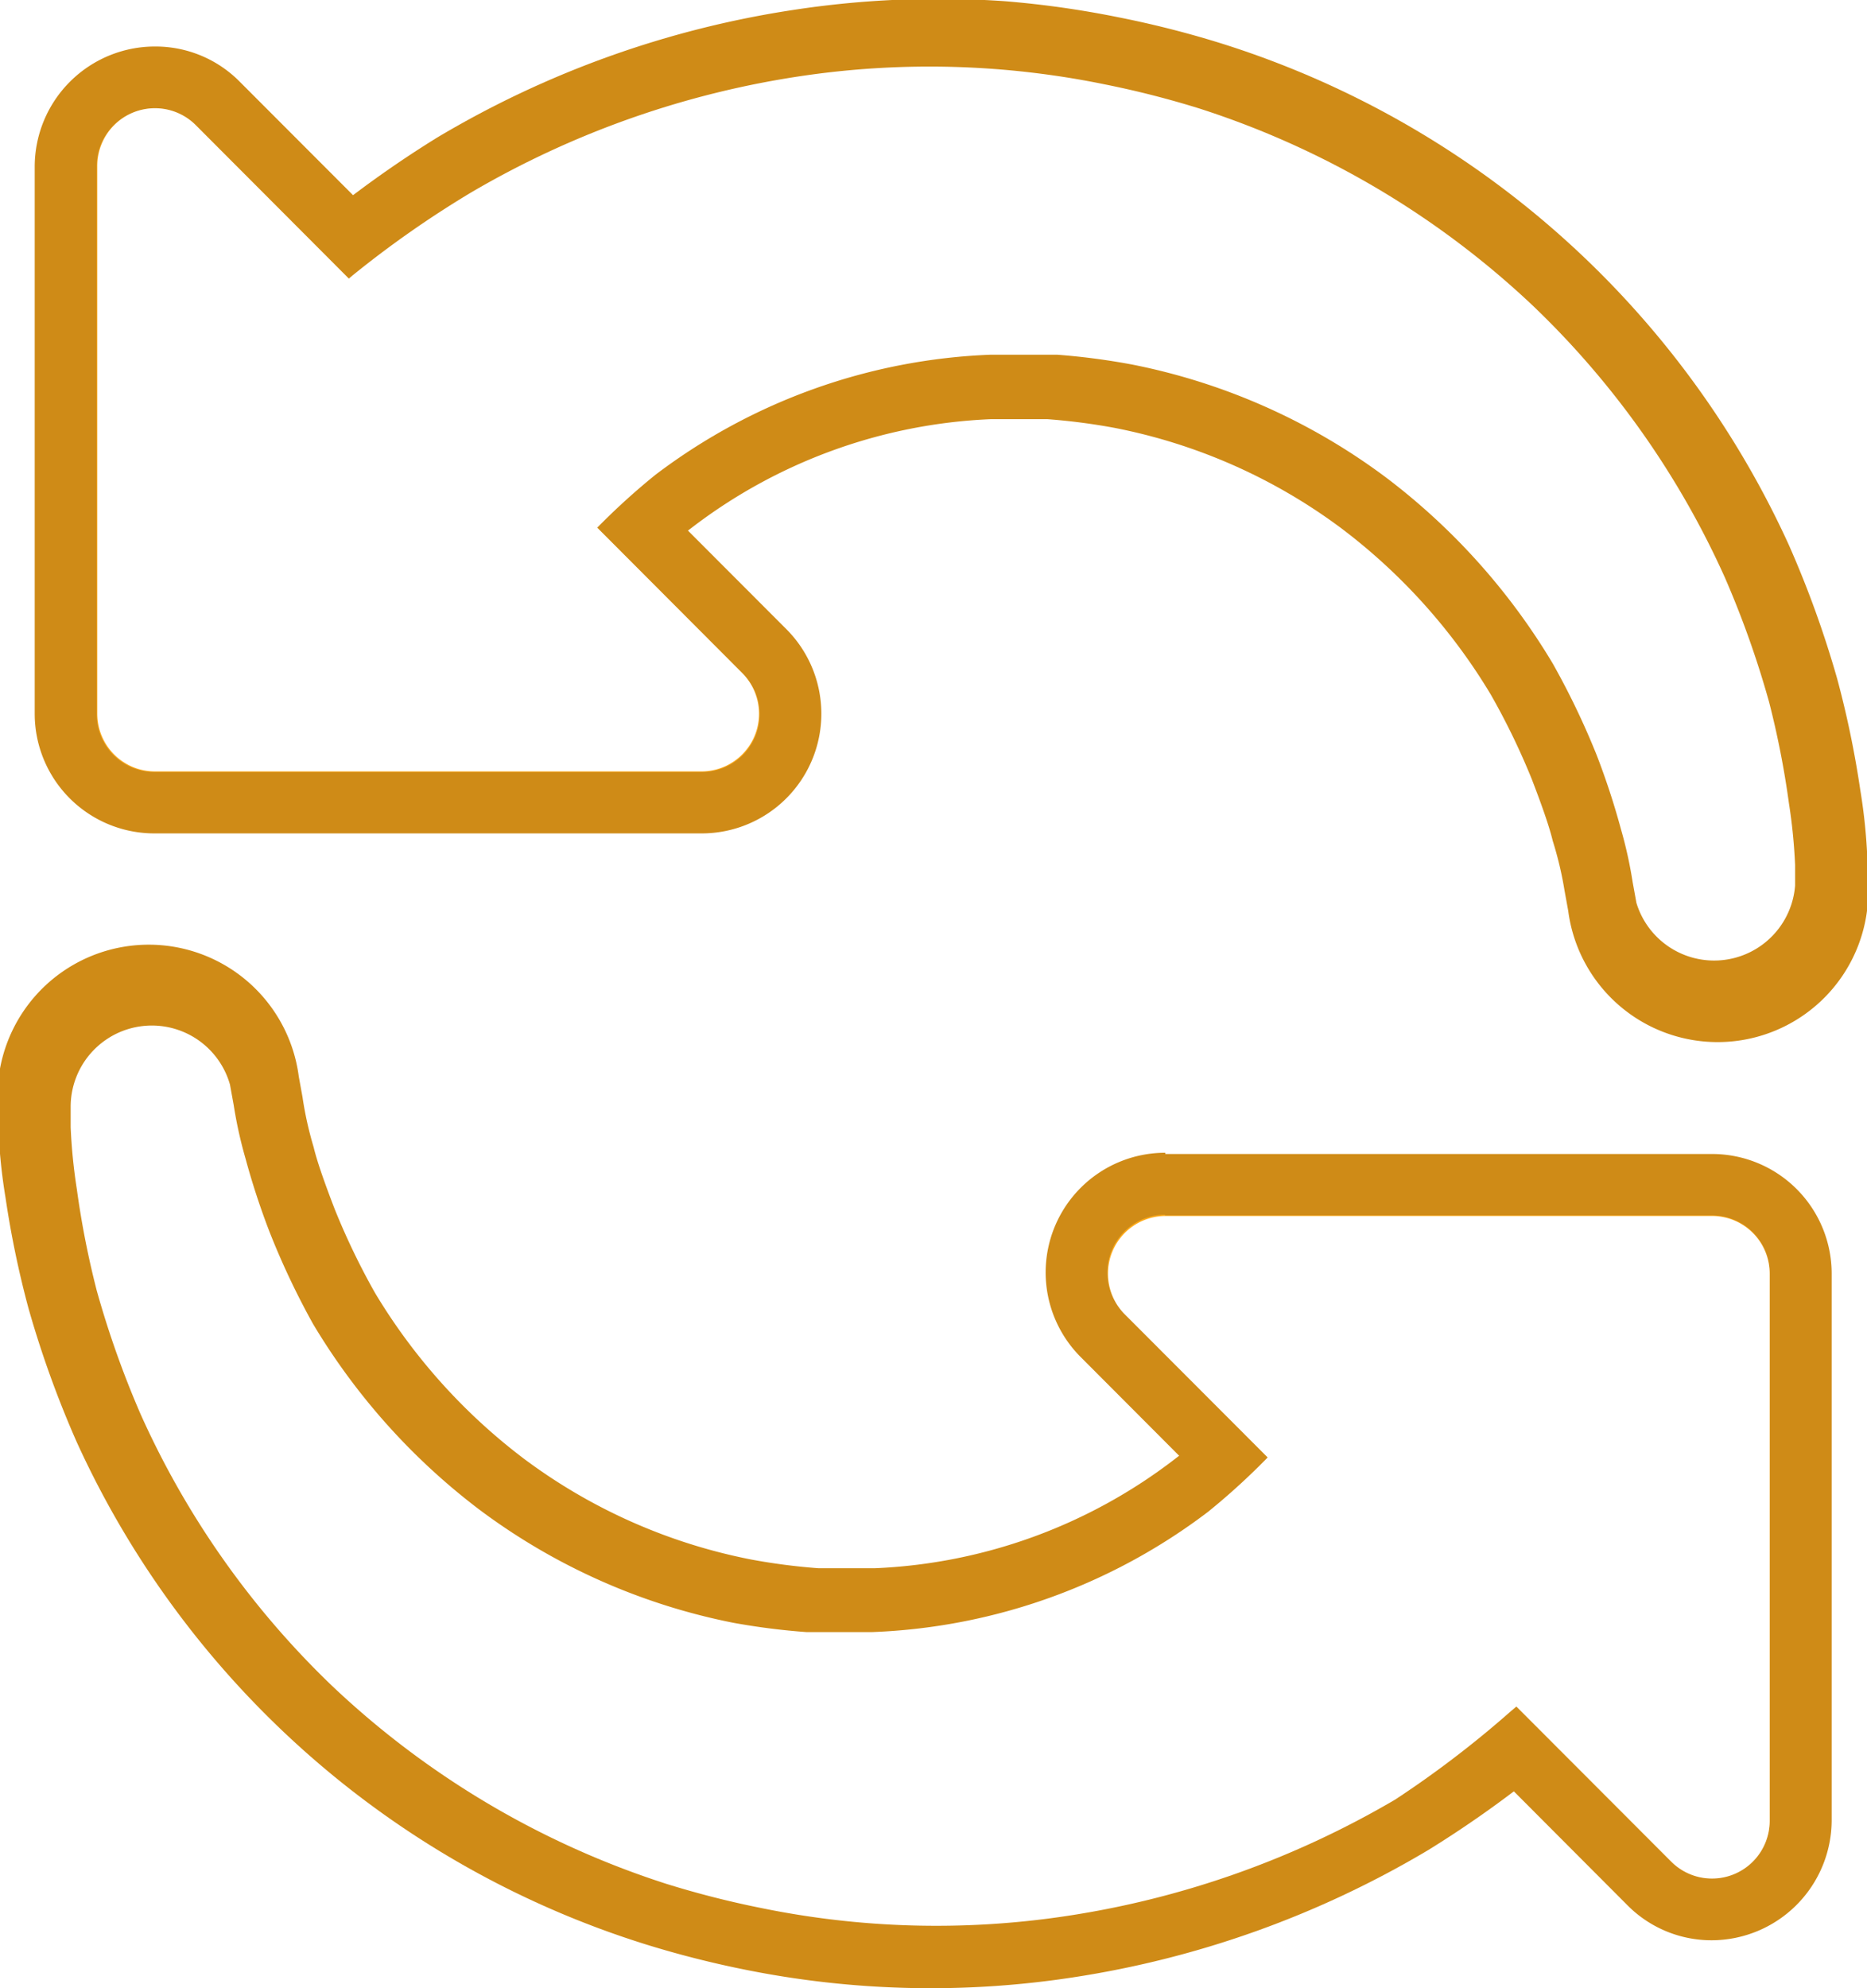 <svg id="9dce02ee-5dfa-4fe3-ab06-de76c03363d4" data-name="Layer 1" xmlns="http://www.w3.org/2000/svg" viewBox="0 0 30.12 32.06"><defs><style>.b10cf7d3-67e1-4fe1-8394-45ab860180ba{fill:#cf8b17;}.\35 3930b19-b39b-41ac-92c6-a00c4c3b5231{fill:#ffab19;}.f5914cc2-3f5b-4d3d-85de-d930450e14ab{fill:#fff;}</style></defs><title>control_forever</title><path class="b10cf7d3-67e1-4fe1-8394-45ab860180ba" d="M13.77,25.34l0.06,0.33a5.69,5.69,0,0,0,.18.81c0.06,0.25.19,0.61,0.34,1A11.4,11.4,0,0,0,15,28.83a9.44,9.44,0,0,0,2.41,2.68,9,9,0,0,0,3.66,1.62,10,10,0,0,0,1.08.14c0.25,0,.58,0,0.92,0a8.52,8.52,0,0,0,4.82-1.75,10.12,10.12,0,0,0,1-.87,8.78,8.78,0,0,0,.62-0.76,5.32,5.32,0,0,0,.35-0.52L30,29.2,30,29.05a4,4,0,1,1,6.72,4.38c-0.07.11-.16,0.23-0.24,0.33l-0.28.34c-0.19.22-.44,0.56-0.81,0.94A16.58,16.58,0,0,1,34,36.37a17.57,17.57,0,0,1-2,1.44,15.86,15.86,0,0,1-5.75,2.06A15.15,15.15,0,0,1,21,39.75a16,16,0,0,1-1.62-.41,15,15,0,0,1-9.19-8.1,16.52,16.52,0,0,1-.78-2.16,15.63,15.63,0,0,1-.37-1.78,9.1,9.1,0,0,1-.11-1l0-.33A2.43,2.43,0,0,1,13.77,25.34Z" transform="translate(-8.95 -7.98)"/><path class="53930b19-b39b-41ac-92c6-a00c4c3b5231" d="M36.56,38.78a1.41,1.41,0,0,1-1-.42l-8.82-8.84a1.43,1.43,0,0,1,1-2.44h8.83A1.43,1.43,0,0,1,38,28.52v8.83a1.44,1.44,0,0,1-1.44,1.43h0Z" transform="translate(-8.95 -7.98)"/><path class="b10cf7d3-67e1-4fe1-8394-45ab860180ba" d="M27.74,27.58h8.83a0.93,0.93,0,0,1,.93.93v8.83a0.93,0.93,0,0,1-.94.93A0.91,0.91,0,0,1,35.91,38l-8.82-8.84a0.93,0.93,0,0,1,.66-1.59m0-1h0a1.93,1.93,0,0,0-1.37,3.29l8.82,8.84a1.91,1.91,0,0,0,1.36.57,1.94,1.94,0,0,0,1.94-1.93V28.52a1.93,1.93,0,0,0-1.93-1.93H27.75Z" transform="translate(-8.95 -7.98)"/><path class="f5914cc2-3f5b-4d3d-85de-d930450e14ab" d="M27.09,29.17L35.91,38a0.93,0.93,0,0,0,1.59-.66V28.52a0.93,0.93,0,0,0-.93-0.93H27.74A0.93,0.93,0,0,0,27.09,29.17Z" transform="translate(-8.95 -7.98)"/><path class="f5914cc2-3f5b-4d3d-85de-d930450e14ab" d="M12.66,25.47l0.06,0.33a7,7,0,0,0,.19.86,12.06,12.06,0,0,0,.39,1.19A12.46,12.46,0,0,0,14,29.33a10.53,10.53,0,0,0,2.69,3,10.11,10.11,0,0,0,4.09,1.82,11.12,11.12,0,0,0,1.18.15c0.31,0,.69,0,1.06,0a9.55,9.55,0,0,0,5.42-1.94,11.07,11.07,0,0,0,1.08-1,9.78,9.78,0,0,0,.71-0.85,6.22,6.22,0,0,0,.4-0.58l0.14-.21,0.08-.12a3,3,0,1,1,5,3.28,3.13,3.13,0,0,1-.19.26l-0.26.32c-0.18.2-.41,0.52-0.77,0.88a15.56,15.56,0,0,1-1.31,1.24A16.59,16.59,0,0,1,31.46,37a14.83,14.83,0,0,1-5.38,1.89,14.07,14.07,0,0,1-4.85-.14,15.13,15.13,0,0,1-1.53-.39,14.12,14.12,0,0,1-5.39-3.19,14,14,0,0,1-3.09-4.38,15.42,15.42,0,0,1-.71-2,14.36,14.36,0,0,1-.32-1.63,9,9,0,0,1-.1-1l0-.33A1.31,1.31,0,0,1,12.66,25.47Z" transform="translate(-8.95 -7.98)"/><path class="b10cf7d3-67e1-4fe1-8394-45ab860180ba" d="M34.25,22.67l-0.06-.33A5.7,5.7,0,0,0,34,21.54c-0.06-.25-0.19-0.61-0.34-1A11.39,11.39,0,0,0,33,19.18a9.44,9.44,0,0,0-2.41-2.68,9,9,0,0,0-3.66-1.62,10,10,0,0,0-1.08-.14c-0.25,0-.58,0-0.92,0a8.52,8.52,0,0,0-4.82,1.75,10.1,10.1,0,0,0-1,.87,8.75,8.75,0,0,0-.62.76,5.34,5.34,0,0,0-.35.52l-0.12.18L18,19a4,4,0,0,1-6.72-4.38c0.07-.11.16-0.23,0.24-0.33l0.28-.34c0.19-.22.44-0.56,0.82-0.94A16.57,16.57,0,0,1,14,11.64a17.59,17.59,0,0,1,2-1.44,15.86,15.86,0,0,1,5.75-2.06A15.46,15.46,0,0,1,25.17,8,15.64,15.64,0,0,1,27,8.26a16,16,0,0,1,1.62.41,15,15,0,0,1,9.19,8.1,16.52,16.52,0,0,1,.78,2.16,15.63,15.63,0,0,1,.37,1.78,9.08,9.08,0,0,1,.11,1l0,0.33A2.43,2.43,0,0,1,34.25,22.67Z" transform="translate(-8.95 -7.98)"/><path class="53930b19-b39b-41ac-92c6-a00c4c3b5231" d="M11.44,20.92A1.43,1.43,0,0,1,10,19.49V10.66a1.44,1.44,0,0,1,1.44-1.43,1.41,1.41,0,0,1,1,.42l8.82,8.84a1.43,1.43,0,0,1-1,2.44H11.44Z" transform="translate(-8.95 -7.98)"/><path class="b10cf7d3-67e1-4fe1-8394-45ab860180ba" d="M11.46,9.73a0.91,0.91,0,0,1,.65.27l8.82,8.84a0.93,0.93,0,0,1-.66,1.59H11.44a0.93,0.93,0,0,1-.93-0.93V10.66a0.93,0.93,0,0,1,.94-0.93m0-1a1.94,1.94,0,0,0-1.94,1.93v8.83a1.93,1.93,0,0,0,1.93,1.93h8.83a1.93,1.93,0,0,0,1.37-3.29L12.82,9.3a1.91,1.91,0,0,0-1.36-.57h0Z" transform="translate(-8.95 -7.98)"/><path class="f5914cc2-3f5b-4d3d-85de-d930450e14ab" d="M20.93,18.84L12.11,10a0.93,0.93,0,0,0-1.59.66v8.83a0.93,0.93,0,0,0,.93.93h8.83A0.93,0.93,0,0,0,20.93,18.84Z" transform="translate(-8.95 -7.98)"/><path class="f5914cc2-3f5b-4d3d-85de-d930450e14ab" d="M35.35,22.54l-0.06-.33a7,7,0,0,0-.19-0.86,12.08,12.08,0,0,0-.39-1.19A12.45,12.45,0,0,0,34,18.68a10.53,10.53,0,0,0-2.69-3,10.11,10.11,0,0,0-4.09-1.82A11.06,11.06,0,0,0,26,13.7c-0.31,0-.69,0-1.06,0a9.55,9.55,0,0,0-5.42,1.94,11.09,11.09,0,0,0-1.08,1,9.78,9.78,0,0,0-.71.85,6.22,6.22,0,0,0-.4.58l-0.14.21-0.08.12a3,3,0,0,1-5-3.28,3.1,3.1,0,0,1,.19-0.26l0.26-.32c0.18-.2.41-0.52,0.77-0.88a15.57,15.57,0,0,1,1.31-1.24,16.56,16.56,0,0,1,1.9-1.33,14.83,14.83,0,0,1,5.38-1.89,14.08,14.08,0,0,1,4.85.14,15.13,15.13,0,0,1,1.53.39,14.12,14.12,0,0,1,5.39,3.19,14,14,0,0,1,3.09,4.38,15.43,15.43,0,0,1,.71,2,14.37,14.37,0,0,1,.32,1.63,8.94,8.94,0,0,1,.1,1l0,0.33A1.31,1.31,0,0,1,35.35,22.54Z" transform="translate(-8.95 -7.98)"/></svg>